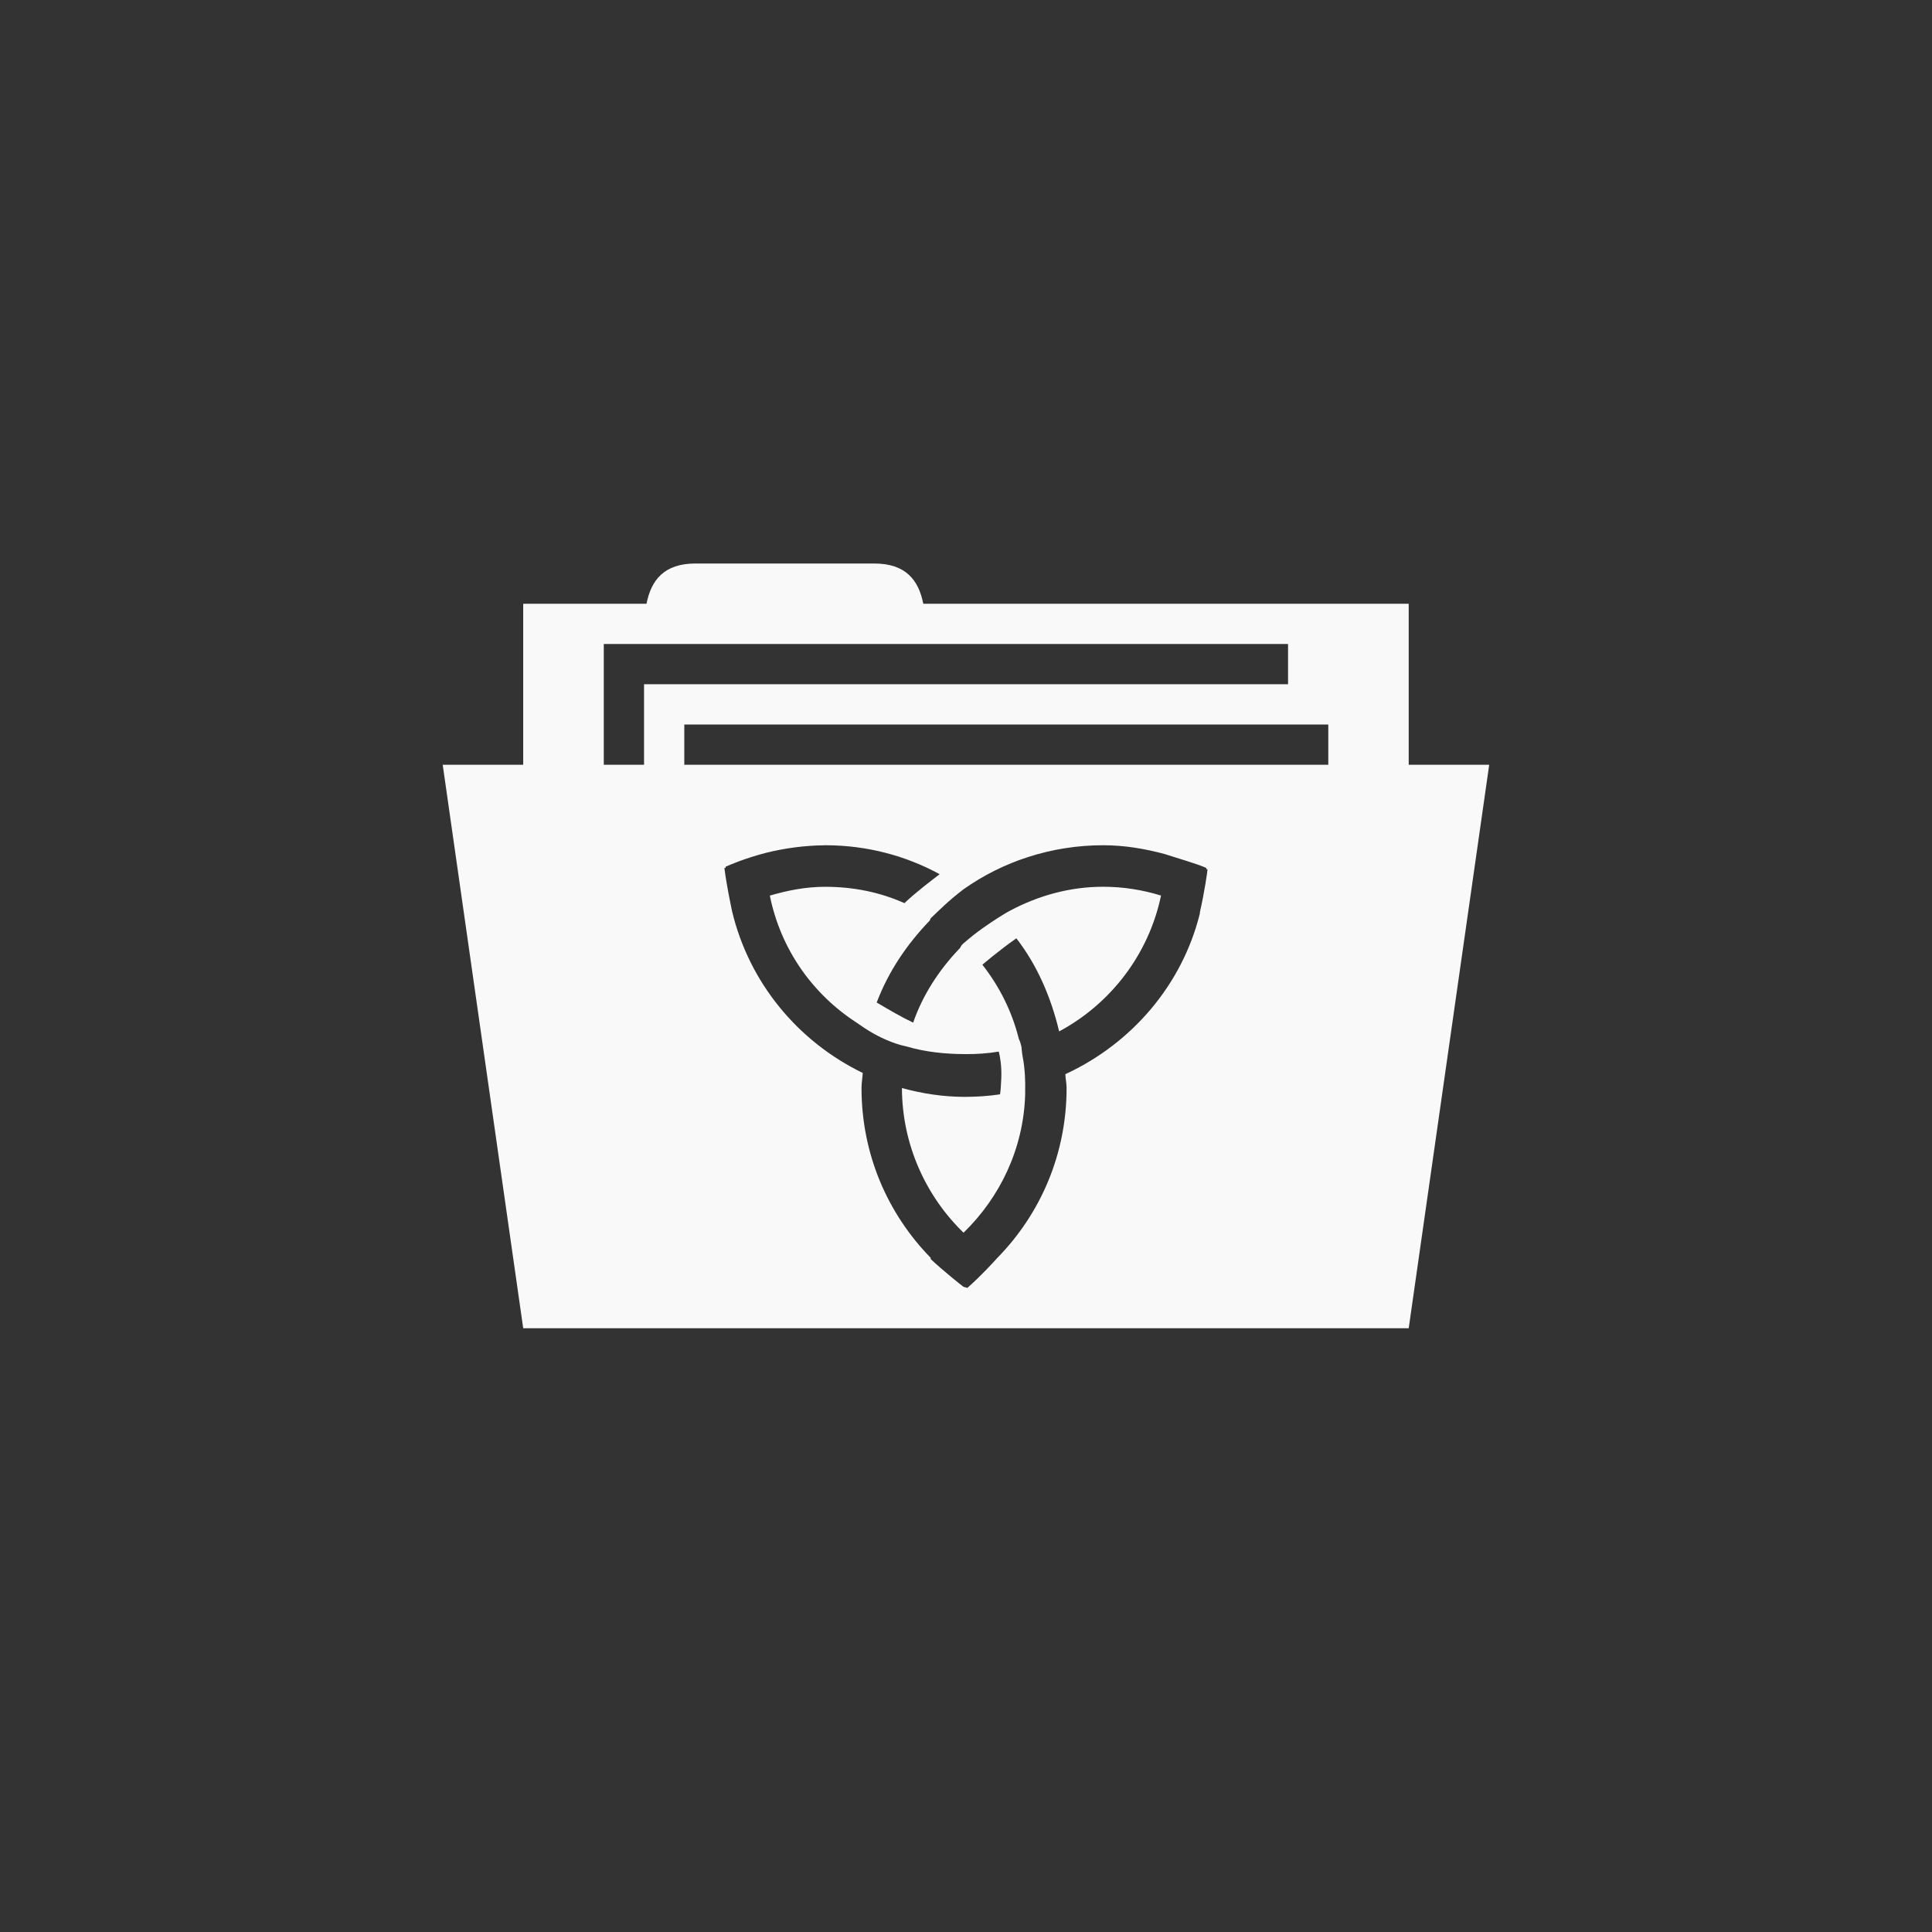 <!-- color: #7373a1 --><svg xmlns="http://www.w3.org/2000/svg" viewBox="0 0 48 48"><rect x="0" y="0" width="48" height="48" fill="#333333" stroke="none"/><g><path d="m 17.281 14 c -0.781 0 -1.102 0.41 -1.219 1 l -3.063 0 l 0 4 l -2 0 l 2 14 l 22 0 l 2 -14 l -2 0 l 0 -4 l -12.06 0 c -0.117 -0.59 -0.438 -1 -1.219 -1 m -6.719 2 l 17 0 l 0 1 l -16 0 l 0 2 l -1 0 m 2 -1 l 16 0 l 0 1 l -16 0 m 3.5 2 l 0.031 0 c 1.016 0.004 1.977 0.262 2.813 0.719 c -0.203 0.156 -0.578 0.438 -0.875 0.719 c -0.605 -0.27 -1.262 -0.406 -1.969 -0.406 c -0.484 0 -0.934 0.09 -1.375 0.219 c 0.27 1.332 1.059 2.445 2.156 3.156 c 0.051 0.031 0.141 0.102 0.281 0.188 c 0.25 0.156 0.605 0.332 0.969 0.406 c 0.461 0.137 0.965 0.188 1.469 0.188 c 0.281 0 0.539 -0.016 0.813 -0.063 c 0.031 0.121 0.074 0.344 0.063 0.656 c -0.008 0.176 -0.016 0.305 -0.031 0.406 c -0.281 0.043 -0.582 0.063 -0.875 0.063 c -0.539 0 -1.063 -0.082 -1.563 -0.219 c 0.004 1.41 0.598 2.691 1.531 3.594 c 0.902 -0.875 1.492 -2.086 1.531 -3.438 l 0 -0.125 c 0.004 -0.145 0 -0.5 -0.063 -0.813 c -0.023 -0.125 -0.02 -0.188 -0.031 -0.25 c -0.031 -0.133 -0.063 -0.188 -0.063 -0.188 c -0.172 -0.688 -0.484 -1.305 -0.906 -1.844 c 0.027 -0.023 0.414 -0.355 0.844 -0.656 c 0.516 0.664 0.863 1.469 1.063 2.313 c 1.277 -0.684 2.227 -1.914 2.531 -3.375 c -0.457 -0.141 -0.938 -0.219 -1.438 -0.219 c -0.84 0 -1.621 0.227 -2.313 0.594 c -0.105 0.055 -0.211 0.125 -0.313 0.188 c -0.203 0.133 -0.496 0.32 -0.844 0.625 c -0.012 0.012 -0.023 0.02 -0.031 0.031 c -0.035 0.031 -0.039 0.066 -0.063 0.094 c -0.012 0.012 -0.027 0.023 -0.031 0.031 c -0.488 0.516 -0.891 1.133 -1.125 1.813 c -0.281 -0.133 -0.59 -0.313 -0.906 -0.5 c 0.293 -0.773 0.75 -1.445 1.313 -2.031 c 0.02 -0.02 0.012 -0.043 0.031 -0.063 c 0.172 -0.164 0.438 -0.434 0.813 -0.719 c 0.977 -0.691 2.184 -1.094 3.469 -1.094 c 0.531 0 1.035 0.086 1.531 0.219 c 0.273 0.09 0.805 0.242 1.031 0.344 l 0 0.031 c 0.008 0.004 0.023 -0.004 0.031 0 c 0 0.055 -0.078 0.582 -0.188 1.063 c 0.004 0.004 -0.008 0.027 0 0.031 c -0.441 1.789 -1.703 3.242 -3.344 4 c 0.004 0.113 0.031 0.23 0.031 0.344 c 0 1.648 -0.652 3.129 -1.719 4.219 c -0.082 0.09 -0.395 0.438 -0.75 0.75 c -0.012 -0.016 -0.07 -0.02 -0.094 -0.031 c -0.086 -0.066 -0.504 -0.398 -0.813 -0.688 c 0.008 -0.004 -0.008 -0.027 0 -0.031 c -1.066 -1.09 -1.719 -2.57 -1.719 -4.219 c 0 -0.125 0.023 -0.254 0.031 -0.375 c -1.613 -0.781 -2.828 -2.246 -3.25 -4.03 c -0.039 -0.195 -0.133 -0.629 -0.188 -1.063 c 0.008 -0.004 0.027 0 0.031 0 l 0 -0.031 c 0.078 -0.035 0.469 -0.207 1 -0.344 c 0.469 -0.117 0.965 -0.184 1.469 -0.188 m 0 0" fill="#f9f9f9" stroke="none" fill-rule="nonzero" fill-opacity="1"/></g></svg>